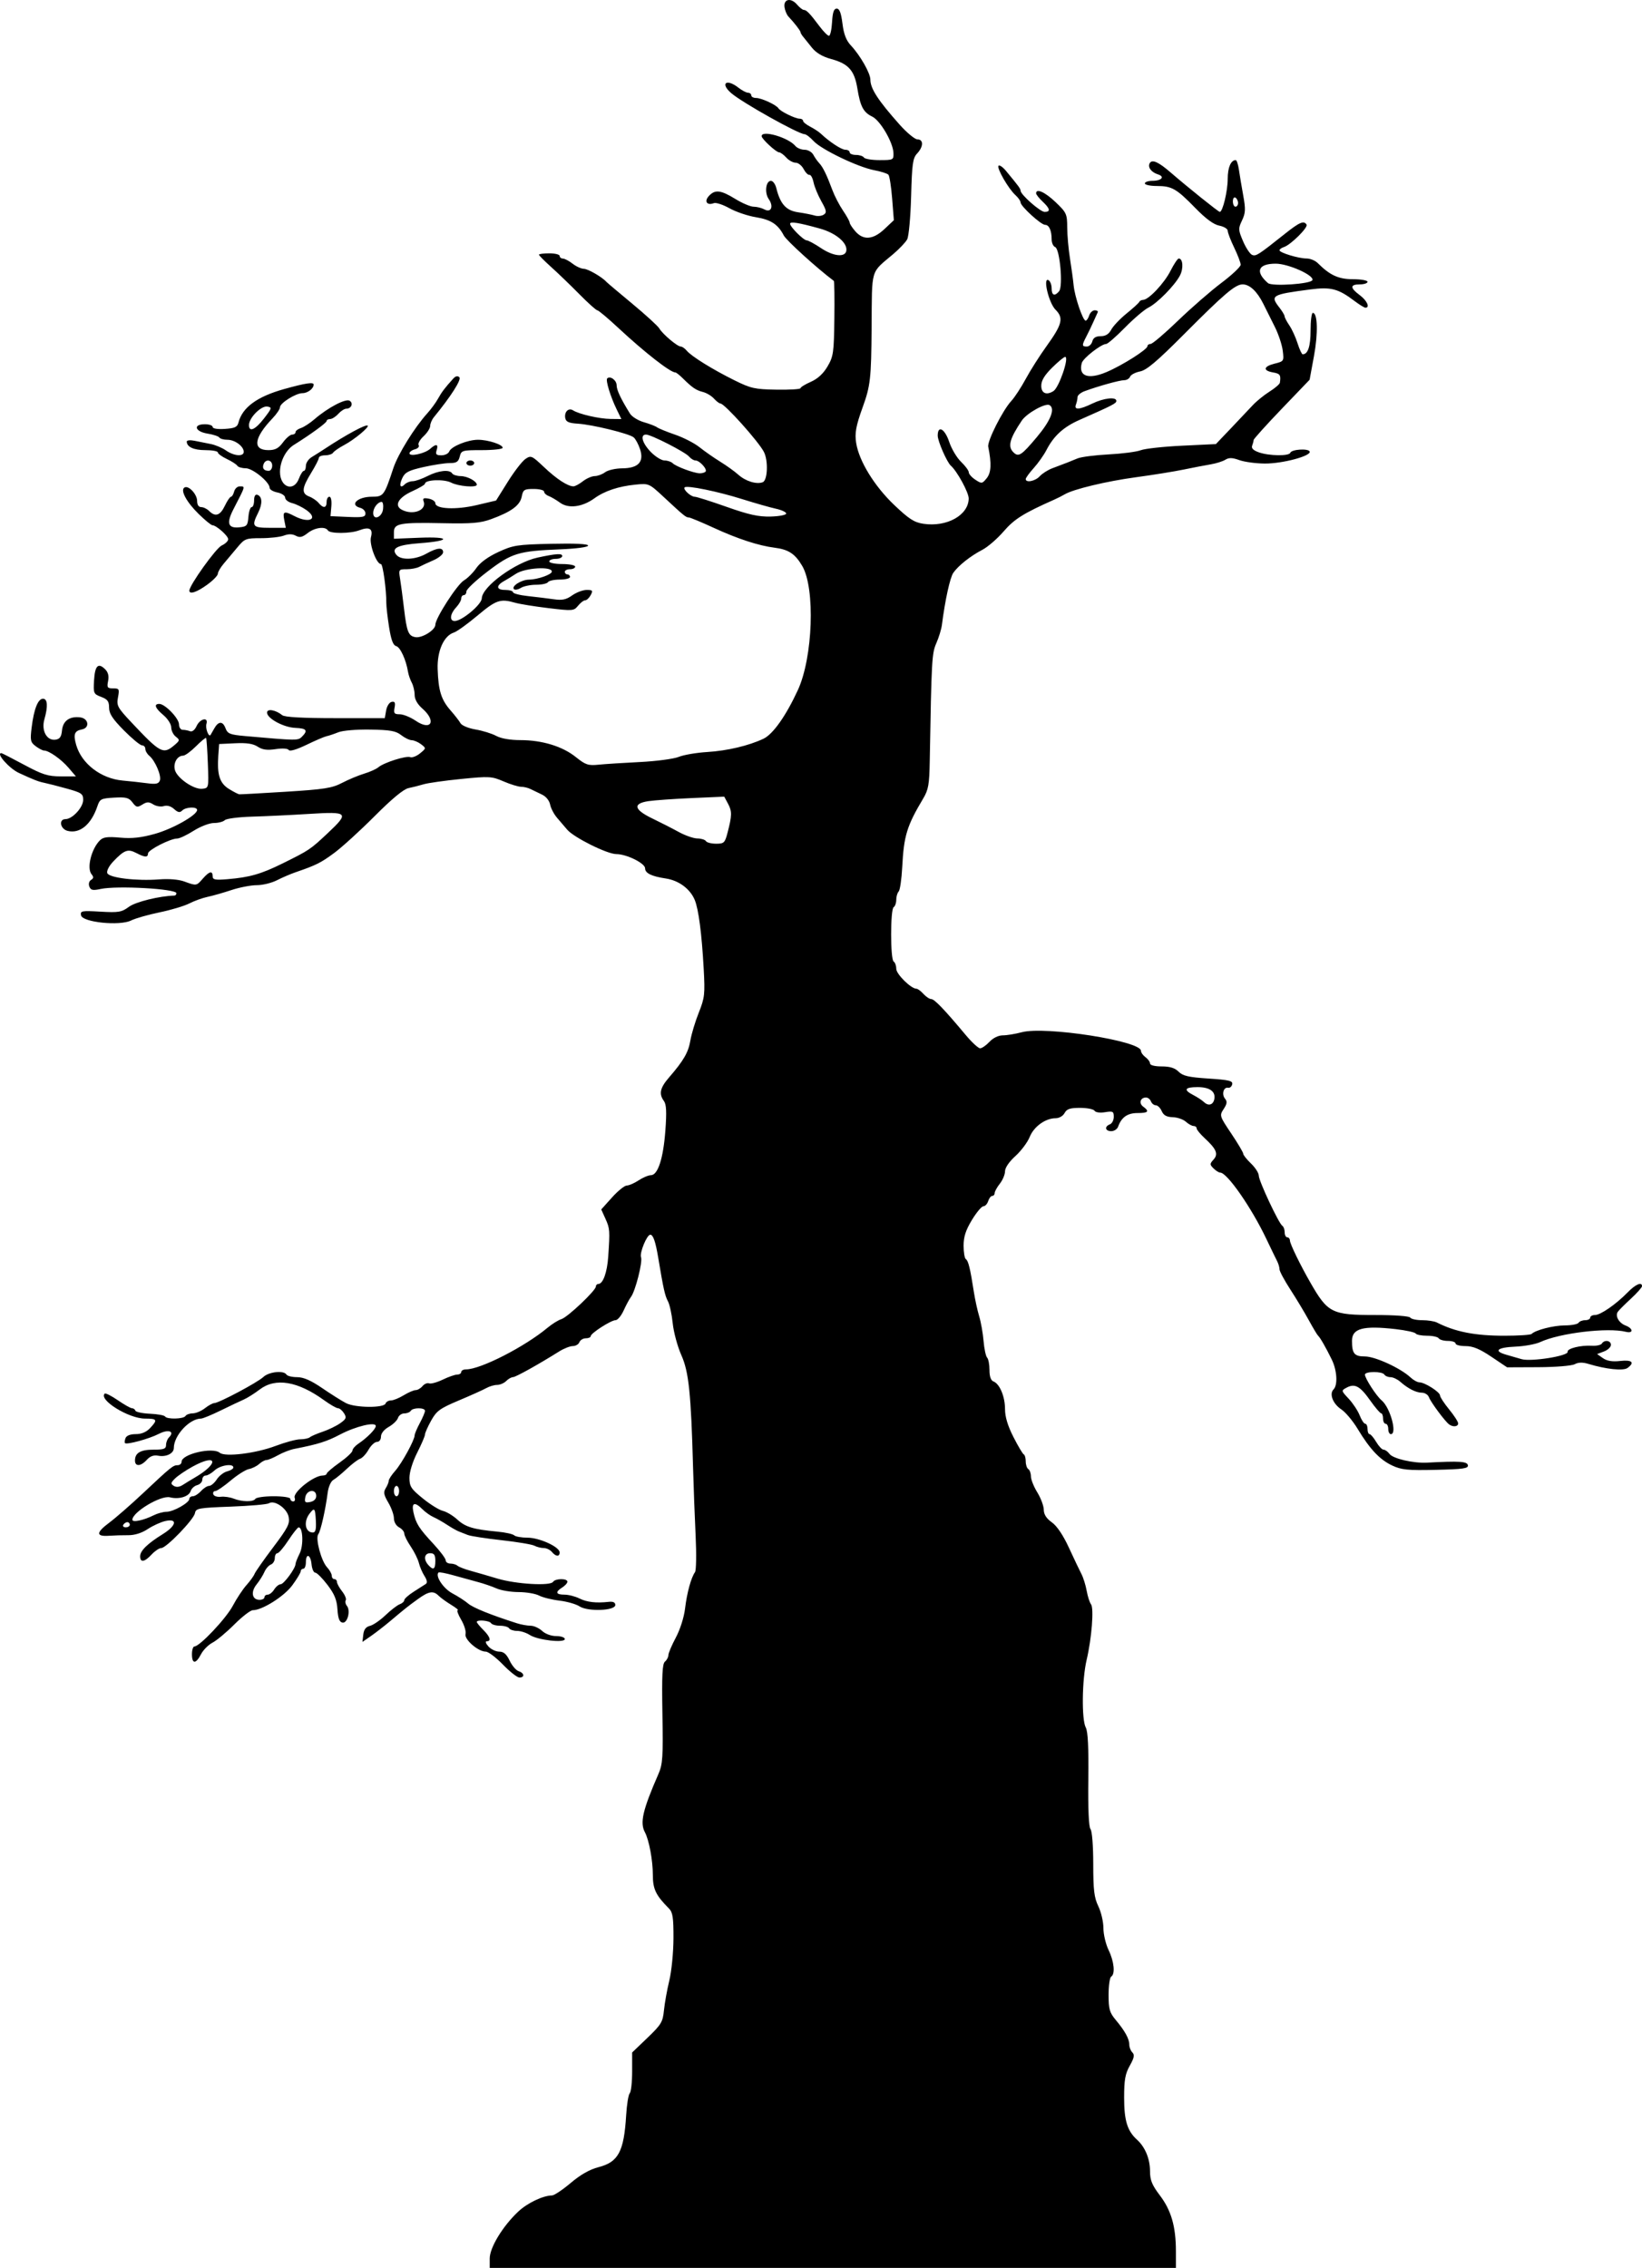 <?xml version="1.0" encoding="UTF-8" standalone="no"?>
<!-- Created with Inkscape (http://www.inkscape.org/) -->

<svg
   xmlns:dc="http://purl.org/dc/elements/1.1/"
   xmlns:cc="http://creativecommons.org/ns#"
   xmlns:rdf="http://www.w3.org/1999/02/22-rdf-syntax-ns#"
   xmlns:svg="http://www.w3.org/2000/svg"
   xmlns="http://www.w3.org/2000/svg"
   xmlns:sodipodi="http://sodipodi.sourceforge.net/DTD/sodipodi-0.dtd"
   xmlns:inkscape="http://www.inkscape.org/namespaces/inkscape"
   id="svg2"
   version="1.1"
   inkscape:version="0.48.2 r9819"
   width="634.125"
   height="875.825"
   sodipodi:docname="M - Treantb.png">
  <defs
     id="defs6" />
  <sodipodi:namedview
     pagecolor="#ffffff"
     bordercolor="#666666"
     borderopacity="1"
     objecttolerance="10"
     gridtolerance="10"
     guidetolerance="10"
     inkscape:pageopacity="0"
     inkscape:pageshadow="2"
     inkscape:window-width="1600"
     inkscape:window-height="876"
     id="namedview4"
     showgrid="false"
     fit-margin-top="0"
     fit-margin-left="0"
     fit-margin-right="0"
     fit-margin-bottom="0"
     inkscape:zoom="1"
     inkscape:cx="324.12549"
     inkscape:cy="439"
     inkscape:window-x="0"
     inkscape:window-y="24"
     inkscape:window-maximized="1"
     inkscape:current-layer="svg2" />
  <path
     style="fill:#000000"
     d="m 189.125,872.178 c 0,-4.21 5.012,-12.457 10.994,-18.091 3.525,-3.319 9.57,-6.214 13.049,-6.248 0.849,-0.008 4.1,-2.177 7.226,-4.82 3.792,-3.207 7.353,-5.233 10.704,-6.092 7.715,-1.977 9.87,-6.017 10.723,-20.104 0.25,-4.125 0.87,-7.928 1.379,-8.45 0.509,-0.522 0.925,-4.279 0.925,-8.347 l 0,-7.397 5.898,-5.653 c 5.352,-5.129 5.944,-6.115 6.394,-10.653 0.273,-2.75 1.203,-7.925 2.067,-11.5 0.864,-3.575 1.586,-10.887 1.605,-16.25 0.029,-7.98 -0.283,-10.07 -1.715,-11.511 -5.097,-5.128 -6.25,-7.513 -6.25,-12.931 0,-5.659 -1.466,-13.568 -3.066,-16.544 -1.993,-3.707 -0.865,-8.568 5.228,-22.526 1.644,-3.767 1.822,-6.473 1.531,-23.278 -0.257,-14.84 -0.04,-19.256 0.989,-20.11 0.725,-0.602 1.319,-1.723 1.319,-2.491 0,-0.768 1.293,-3.819 2.873,-6.779 1.661,-3.112 3.165,-7.85 3.567,-11.231 0.717,-6.042 2.337,-11.965 3.839,-14.034 0.473,-0.652 0.582,-6.952 0.242,-14 -0.34,-7.048 -0.786,-18.889 -0.991,-26.314 -0.795,-28.848 -1.648,-37.046 -4.528,-43.5 -1.472,-3.3 -2.97,-8.833 -3.329,-12.296 -0.358,-3.463 -1.189,-7.288 -1.846,-8.5 -1.151,-2.123 -1.759,-4.843 -3.732,-16.704 -1.049,-6.307 -1.973,-9 -3.087,-9 -1.313,0 -4.205,7.042 -3.57,8.695 0.683,1.78 -2.174,13.054 -3.879,15.305 -0.625,0.825 -1.899,3.188 -2.831,5.25 -0.932,2.062 -2.336,3.75 -3.121,3.75 -1.759,0 -9.606,5.046 -9.606,6.178 0,0.452 -0.852,0.822 -1.893,0.822 -1.041,0 -2.152,0.675 -2.469,1.5 -0.317,0.825 -1.459,1.5 -2.538,1.5 -1.079,0 -3.456,0.936 -5.281,2.08 -8.161,5.113 -16.804,9.92 -17.836,9.92 -0.619,0 -1.801,0.675 -2.626,1.5 -0.825,0.825 -2.397,1.5 -3.494,1.5 -1.097,0 -2.977,0.552 -4.179,1.228 -1.201,0.675 -5.95,2.813 -10.552,4.75 -7.38,3.107 -8.649,4.027 -10.75,7.799 -1.31,2.352 -2.382,4.772 -2.382,5.376 0,0.605 -1.35,3.756 -3,7.003 -1.769,3.48 -3,7.461 -3,9.697 0,3.359 0.591,4.274 5.161,7.991 2.838,2.309 6.326,4.471 7.75,4.804 1.424,0.333 3.939,1.847 5.589,3.364 3.116,2.866 6.195,3.79 15.5,4.653 3.025,0.281 5.928,0.921 6.45,1.422 0.522,0.502 2.842,0.912 5.155,0.912 4.619,0 12.395,3.567 12.395,5.686 0,1.756 -1.464,1.665 -3,-0.186 -0.685,-0.825 -2.096,-1.5 -3.136,-1.5 -1.04,0 -2.673,-0.409 -3.628,-0.909 -0.955,-0.5 -6.673,-1.455 -12.707,-2.122 -6.034,-0.667 -11.884,-1.571 -13,-2.01 -1.116,-0.438 -2.705,-1.063 -3.53,-1.389 -0.825,-0.326 -2.85,-1.481 -4.5,-2.567 -1.65,-1.086 -3.995,-2.413 -5.21,-2.949 -1.216,-0.536 -3.128,-1.893 -4.25,-3.015 -3.03,-3.03 -4.321,-2.595 -3.492,1.177 0.949,4.321 2.114,6.161 7.702,12.17 2.612,2.809 4.75,5.671 4.75,6.36 0,0.689 0.81,1.253 1.8,1.253 0.99,0 2.228,0.372 2.75,0.826 0.522,0.454 2.75,1.322 4.95,1.927 2.2,0.606 6.925,1.977 10.5,3.048 7.167,2.147 20.437,2.919 21.469,1.249 0.824,-1.333 5.531,-1.383 5.531,-0.059 0,0.545 -0.9,1.554 -2,2.241 -2.801,1.75 -2.49,2.768 0.846,2.768 1.565,0 4.171,0.661 5.789,1.468 2.894,1.444 6.432,1.851 11.364,1.307 1.678,-0.185 2.5,0.218 2.5,1.225 0,2.23 -10.614,2.627 -13.834,0.517 -1.327,-0.869 -4.81,-1.865 -7.739,-2.212 -2.929,-0.347 -6.474,-1.23 -7.876,-1.962 -1.403,-0.732 -4.957,-1.334 -7.899,-1.337 -2.942,-0.003 -6.767,-0.636 -8.5,-1.405 -1.733,-0.769 -4.951,-1.874 -7.151,-2.456 -2.2,-0.581 -6.442,-1.747 -9.427,-2.591 -2.985,-0.844 -5.619,-1.342 -5.854,-1.107 -1.351,1.351 1.876,6.206 5.35,8.047 2.162,1.146 4.902,2.918 6.088,3.937 1.882,1.617 8.773,4.402 18.836,7.613 1.646,0.525 4.028,0.955 5.292,0.955 1.264,0 3.264,0.9 4.445,2 1.251,1.165 3.529,2 5.458,2 1.821,0 3.311,0.513 3.311,1.14 0,1.627 -10.523,0.403 -13.542,-1.576 -1.313,-0.86 -3.502,-1.564 -4.864,-1.564 -1.362,0 -2.754,-0.45 -3.094,-1 -0.34,-0.55 -1.915,-1 -3.5,-1 -1.585,0 -3.16,-0.45 -3.5,-1 -0.636,-1.029 -5.5,-1.431 -5.5,-0.455 0,0.3 1.125,1.67 2.5,3.045 2.682,2.682 3.209,4.409 1.345,4.409 -0.655,0 -0.371,0.866 0.655,2 0.995,1.1 2.873,2 4.171,2 1.713,0 2.818,0.959 4.025,3.49 0.915,1.919 2.483,3.75 3.484,4.067 2.21,0.701 2.416,2.443 0.289,2.443 -0.842,0 -3.711,-2.25 -6.375,-5 -2.665,-2.75 -5.646,-5 -6.625,-5 -2.949,0 -8.357,-4.713 -7.809,-6.806 0.265,-1.012 -0.495,-3.495 -1.688,-5.517 -1.193,-2.022 -1.787,-3.678 -1.32,-3.68 0.467,-0.002 -0.679,-0.935 -2.546,-2.073 -1.867,-1.138 -4.037,-2.712 -4.821,-3.496 -2.064,-2.064 -3.82,-1.776 -8.08,1.323 -4.083,2.971 -4.676,3.443 -10.704,8.516 -2.2,1.851 -5.498,4.405 -7.328,5.674 l -3.328,2.308 0.328,-2.834 c 0.228,-1.969 1.018,-2.999 2.587,-3.374 1.242,-0.297 3.942,-2.151 6,-4.12 2.058,-1.969 4.529,-3.868 5.492,-4.219 0.963,-0.351 1.75,-1.066 1.75,-1.588 0,-0.522 1.658,-1.999 3.684,-3.281 2.026,-1.282 4.128,-2.631 4.671,-2.996 0.615,-0.414 0.417,-1.544 -0.526,-3 -0.832,-1.284 -1.815,-3.561 -2.183,-5.059 -0.369,-1.498 -1.79,-4.374 -3.158,-6.39 -1.368,-2.016 -2.487,-4.262 -2.487,-4.991 0,-0.729 -0.9,-1.807 -2,-2.396 -1.15,-0.615 -2,-2.094 -2,-3.478 0,-1.324 -0.975,-4.061 -2.168,-6.082 -1.757,-2.977 -1.946,-4.028 -1,-5.544 0.642,-1.028 1.168,-2.33 1.168,-2.892 0,-0.562 1.117,-2.275 2.481,-3.807 2.552,-2.864 7.507,-11.907 7.515,-13.713 0.002,-0.558 0.904,-2.694 2.004,-4.746 1.1,-2.052 2,-4.183 2,-4.735 0,-1.305 -4.694,-1.308 -5.5,-0.004 -0.34,0.55 -1.461,1 -2.492,1 -1.03,0 -2.128,0.787 -2.438,1.75 -0.311,0.963 -1.916,2.517 -3.567,3.453 -1.804,1.023 -3.003,2.521 -3.003,3.75 0,1.18 -0.655,2.047 -1.547,2.047 -0.851,0 -2.313,1.351 -3.25,3.003 -0.937,1.651 -2.398,3.227 -3.247,3.502 -0.849,0.275 -3.156,2.02 -5.126,3.878 -1.97,1.859 -4.327,3.796 -5.238,4.306 -0.926,0.518 -1.878,2.663 -2.162,4.869 -0.85,6.617 -2.717,14.878 -3.638,16.093 -1.199,1.581 1.124,10.343 3.385,12.77 1.003,1.076 1.823,2.547 1.823,3.268 0,0.721 0.45,1.311 1,1.311 0.55,0 1,0.492 1,1.092 0,0.601 0.894,2.229 1.986,3.618 1.093,1.389 1.729,2.942 1.414,3.452 -0.315,0.509 -0.124,1.469 0.425,2.132 1.544,1.867 0.236,6.864 -1.701,6.496 -1.176,-0.223 -1.709,-1.634 -1.932,-5.116 -0.236,-3.688 -1.14,-5.898 -3.882,-9.491 -1.966,-2.576 -4.078,-4.683 -4.692,-4.683 -0.615,0 -1.259,-1.462 -1.431,-3.25 -0.366,-3.799 -2.187,-4.423 -2.187,-0.75 0,1.375 -0.45,2.5 -1,2.5 -0.55,0 -1,0.442 -1,0.982 0,0.54 -1.462,2.97 -3.25,5.4 -3.157,4.292 -11.602,9.618 -15.252,9.618 -0.895,0 -4.111,2.482 -7.145,5.517 -3.034,3.034 -6.822,6.192 -8.418,7.017 -1.596,0.825 -3.595,2.843 -4.444,4.483 -1.976,3.82 -3.491,3.813 -3.491,-0.017 0,-1.65 0.429,-3 0.954,-3 2.029,0 12.186,-10.755 14.799,-15.669 1.511,-2.843 3.898,-6.454 5.304,-8.024 1.406,-1.57 2.812,-3.522 3.125,-4.338 0.313,-0.816 3.538,-5.42 7.168,-10.232 5.714,-7.577 6.517,-9.156 5.991,-11.787 -0.663,-3.313 -5.481,-6.627 -7.62,-5.242 -0.671,0.435 -7.291,1.016 -14.71,1.291 -12.503,0.463 -13.515,0.646 -13.84,2.5 -0.433,2.468 -11.077,13.5 -13.026,13.5 -0.779,0 -2.459,1.125 -3.734,2.5 -2.737,2.954 -4.412,3.21 -4.412,0.674 0,-2.131 2.804,-4.875 8.75,-8.563 5.243,-3.252 5.831,-6.117 1.038,-5.064 -1.766,0.388 -4.85,1.79 -6.852,3.114 -2.326,1.539 -5.048,2.397 -7.538,2.374 -2.144,-0.019 -5.473,0.078 -7.398,0.215 -5.101,0.364 -5.101,-1.202 0,-4.997 2.475,-1.842 8.325,-6.943 13,-11.336 11.003,-10.34 11.717,-10.917 13.5,-10.917 0.825,0 1.5,-0.603 1.5,-1.339 0,-2.953 11.976,-5.756 14.751,-3.452 2.041,1.694 13.922,0.235 21.522,-2.643 3.725,-1.411 8.023,-2.565 9.55,-2.565 1.527,0 3.205,-0.358 3.727,-0.796 0.522,-0.438 2.75,-1.399 4.95,-2.136 2.2,-0.737 5.227,-2.202 6.726,-3.255 2.357,-1.656 2.562,-2.179 1.509,-3.864 -0.669,-1.072 -1.716,-1.949 -2.326,-1.949 -0.61,0 -3.021,-1.385 -5.358,-3.078 -10.195,-7.385 -18.785,-8.814 -24.907,-4.141 -2.004,1.529 -4.769,3.27 -6.144,3.868 -1.375,0.598 -5.376,2.497 -8.89,4.219 -3.515,1.722 -6.933,3.132 -7.596,3.132 -4.468,0 -10.513,6.535 -10.513,11.366 0,2.105 -2.954,3.557 -6.039,2.967 -1.716,-0.328 -3.115,0.179 -4.394,1.593 -2.31,2.552 -4.567,2.688 -4.567,0.274 0,-2.96 2.126,-4.2 7.2,-4.2 3.956,0 4.8,-0.317 4.8,-1.8 0,-0.99 0.501,-2.301 1.113,-2.913 2.391,-2.391 -0.192,-3.299 -3.92,-1.378 -3.721,1.917 -12.348,4.269 -13.058,3.56 -0.21,-0.21 -0.116,-1.077 0.21,-1.925 0.371,-0.967 1.846,-1.543 3.949,-1.543 2.216,0 4.096,-0.787 5.531,-2.314 3.019,-3.214 2.769,-3.686 -1.954,-3.686 -6.311,0 -17.979,-7.226 -15.566,-9.64 0.304,-0.304 2.578,0.84 5.054,2.543 2.475,1.703 4.944,3.096 5.487,3.096 0.543,0 1.136,0.425 1.32,0.945 0.183,0.52 2.72,1.051 5.636,1.181 2.917,0.13 5.531,0.605 5.809,1.055 0.72,1.165 7.147,1.017 7.888,-0.181 0.34,-0.55 1.604,-1.01 2.809,-1.022 1.205,-0.012 3.316,-0.902 4.691,-1.978 1.375,-1.076 3,-1.966 3.612,-1.978 1.798,-0.036 16.687,-7.955 18.946,-10.076 2.179,-2.047 7.889,-2.651 8.943,-0.946 0.34,0.55 2.191,1 4.114,1 2.469,0 5.316,1.244 9.691,4.235 3.407,2.329 7.545,4.935 9.195,5.791 3.542,1.837 14.678,1.941 15.277,0.143 0.214,-0.643 1.14,-1.171 2.056,-1.173 0.917,-0.002 3.14,-0.902 4.941,-2 1.801,-1.098 3.883,-1.996 4.628,-1.996 0.744,0 1.931,-0.695 2.636,-1.546 0.705,-0.85 1.855,-1.326 2.554,-1.058 0.699,0.268 3.08,-0.386 5.291,-1.454 2.211,-1.068 4.717,-1.942 5.568,-1.942 0.852,0 1.548,-0.45 1.548,-1 0,-0.55 0.83,-1 1.843,-1 5.609,0 22.65,-8.712 31.523,-16.115 1.724,-1.438 4.119,-2.922 5.323,-3.298 2.429,-0.758 13.311,-11.065 13.311,-12.608 0,-0.538 0.434,-0.979 0.965,-0.979 1.777,0 3.384,-4.446 3.795,-10.5 0.691,-10.165 0.639,-10.891 -1.051,-14.636 l -1.64,-3.636 4.146,-4.614 c 2.28,-2.538 4.852,-4.617 5.716,-4.62 0.863,-0.004 2.92,-0.901 4.57,-1.993 1.65,-1.093 3.781,-1.99 4.737,-1.993 2.702,-0.01 4.793,-6.445 5.591,-17.206 0.536,-7.232 0.395,-10.143 -0.554,-11.441 -2.017,-2.759 -1.515,-5.075 1.977,-9.106 5.638,-6.51 7.483,-9.709 8.245,-14.296 0.407,-2.451 1.862,-7.274 3.233,-10.716 2.292,-5.758 2.445,-7.121 1.901,-17 -0.746,-13.539 -1.971,-22.947 -3.454,-26.53 -1.773,-4.28 -6.166,-7.54 -11.175,-8.291 -5.536,-0.83 -8,-2.042 -8,-3.934 0,-1.946 -7.155,-5.485 -11.091,-5.485 -3.584,0 -16.53,-6.458 -19.046,-9.5 -0.91,-1.1 -2.634,-3.119 -3.831,-4.486 -1.197,-1.367 -2.416,-3.679 -2.707,-5.136 -0.315,-1.573 -1.605,-3.149 -3.178,-3.88 -1.456,-0.677 -3.429,-1.628 -4.384,-2.114 -0.955,-0.486 -2.605,-0.883 -3.667,-0.883 -1.062,0 -4.105,-0.936 -6.764,-2.081 -4.555,-1.961 -5.494,-2.015 -16.333,-0.936 -6.325,0.629 -12.85,1.55 -14.5,2.046 -1.65,0.496 -4.292,1.165 -5.872,1.486 -1.877,0.382 -6.394,4.119 -13.035,10.785 -5.589,5.61 -12.622,12.017 -15.628,14.238 -5.214,3.852 -6.958,4.724 -14.965,7.478 -1.925,0.662 -5.164,2.055 -7.198,3.094 -2.034,1.04 -5.536,1.891 -7.782,1.891 -2.246,0 -6.657,0.853 -9.802,1.895 -3.145,1.042 -7.293,2.224 -9.218,2.625 -1.925,0.402 -5.075,1.539 -7,2.527 -1.925,0.988 -7.1,2.538 -11.5,3.444 -4.4,0.906 -9.35,2.32 -11,3.142 -4.407,2.197 -18.814,0.708 -19.333,-1.997 -0.33,-1.721 0.246,-1.829 7.488,-1.411 7.042,0.406 8.171,0.214 11.02,-1.879 2.608,-1.916 11.777,-4.172 17.575,-4.325 0.412,-0.011 0.75,-0.421 0.75,-0.911 0,-1.709 -22.909,-3.003 -29.232,-1.651 -3.078,0.658 -3.849,0.495 -4.396,-0.931 -0.385,-1.002 -0.104,-2.075 0.668,-2.552 1.009,-0.623 1.055,-1.156 0.192,-2.195 -1.927,-2.321 -0.095,-9.774 3.215,-13.084 1.278,-1.278 2.911,-1.499 7.834,-1.057 4.572,0.41 8.129,0.021 13.431,-1.466 6.933,-1.945 16.288,-7.241 16.288,-9.22 0,-1.352 -4.37,-1.182 -5.776,0.224 -0.902,0.902 -1.632,0.764 -3.128,-0.59 -1.221,-1.105 -2.704,-1.528 -3.961,-1.129 -1.105,0.351 -2.937,0.058 -4.072,-0.65 -1.692,-1.057 -2.451,-1.045 -4.225,0.062 -1.919,1.198 -2.347,1.106 -3.799,-0.819 -1.39,-1.843 -2.456,-2.123 -7.087,-1.86 -5.054,0.287 -5.525,0.527 -6.461,3.309 -2.386,7.083 -6.758,10.711 -11.49,9.532 -2.883,-0.718 -3.567,-4.524 -0.817,-4.545 2.665,-0.02 6.817,-4.547 6.817,-7.433 0,-2.334 -0.633,-2.773 -6.25,-4.333 -3.438,-0.955 -7.375,-1.967 -8.75,-2.249 -2.338,-0.48 -4.044,-1.142 -9.82,-3.813 -3.741,-1.73 -8.99,-7.66 -6.78,-7.66 0.22,0 4.157,2.017 8.75,4.483 7.143,3.835 9.197,4.486 14.199,4.5 l 5.848,0.017 -2.848,-3.333 c -2.827,-3.308 -7.608,-6.667 -9.491,-6.667 -0.539,0 -1.986,-0.758 -3.214,-1.684 -2.014,-1.519 -2.165,-2.231 -1.545,-7.25 0.879,-7.111 2.444,-11.066 4.376,-11.066 1.777,0 1.976,2.94 0.538,7.953 -1.248,4.351 0.934,8.338 4.3,7.858 1.655,-0.236 2.263,-1.102 2.5,-3.56 0.357,-3.705 2.885,-5.536 6.986,-5.063 3.298,0.381 3.852,4.066 0.701,4.664 -2.891,0.548 -3.383,1.89 -2.199,6.003 2.083,7.239 9.569,12.981 17.908,13.736 2.91,0.264 7.2,0.735 9.533,1.048 3.334,0.447 4.374,0.224 4.86,-1.043 0.701,-1.827 -1.794,-7.681 -4.083,-9.581 -0.835,-0.693 -1.518,-1.88 -1.518,-2.638 0,-0.758 -0.577,-1.378 -1.281,-1.378 -0.705,0 -3.855,-2.601 -7,-5.779 -4.405,-4.451 -5.719,-6.469 -5.719,-8.781 0,-2.429 -0.583,-3.222 -3.055,-4.155 -2.934,-1.108 -3.043,-1.359 -2.75,-6.391 0.33,-5.678 1.605,-6.951 4.281,-4.276 1.164,1.164 1.528,2.612 1.141,4.545 -0.503,2.515 -0.282,2.836 1.953,2.836 2.334,0 2.472,0.256 1.87,3.465 -0.601,3.205 -0.212,3.93 5.205,9.69 11.119,11.824 12.257,12.434 16.494,8.846 2.217,-1.877 2.254,-2.083 0.611,-3.36 -0.963,-0.749 -1.75,-2.353 -1.75,-3.565 0,-1.222 -1.337,-3.33 -3,-4.729 -3.233,-2.72 -3.834,-4.347 -1.606,-4.347 2.219,0 7.606,5.596 7.606,7.901 0,1.154 0.638,2.099 1.418,2.099 0.78,0 2.05,0.242 2.822,0.539 0.852,0.327 1.858,-0.459 2.56,-2 1.323,-2.903 4.664,-3.599 3.79,-0.789 -0.5,1.606 0.906,5.303 1.605,4.221 0.167,-0.259 0.787,-1.344 1.376,-2.412 1.614,-2.924 3.306,-3.012 4.364,-0.229 0.846,2.225 1.682,2.558 7.756,3.097 20.021,1.775 20.247,1.777 21.798,0.225 2.404,-2.404 1.795,-3.217 -2.539,-3.39 -4.54,-0.181 -10.951,-3.642 -10.951,-5.912 0,-1.629 3.323,-1.054 5.901,1.021 0.93,0.748 7.819,1.128 20.488,1.128 l 19.086,0 0.52,-2.988 c 0.289,-1.661 1.237,-3.126 2.133,-3.298 1.237,-0.238 1.499,0.283 1.126,2.238 -0.416,2.176 -0.126,2.548 1.99,2.548 1.362,0 4.146,1.132 6.185,2.517 5.958,4.043 8.091,0.14 2.571,-4.704 -1.92,-1.684 -3,-3.589 -3,-5.288 0,-1.461 -0.496,-3.582 -1.102,-4.715 -0.606,-1.132 -1.258,-3.015 -1.448,-4.184 -0.762,-4.672 -2.994,-9.535 -4.566,-9.946 -1.198,-0.313 -1.966,-2.352 -2.751,-7.307 -0.599,-3.78 -1.081,-7.998 -1.072,-9.373 0.035,-5.142 -1.329,-15 -2.077,-15 -1.727,0 -4.576,-7.694 -3.852,-10.402 0.876,-3.276 -0.594,-4.133 -4.525,-2.639 -3.487,1.326 -11.297,1.352 -12.107,0.041 -1.03,-1.666 -5.072,-1.124 -7.837,1.05 -2.044,1.608 -3.03,1.824 -4.569,1 -1.331,-0.713 -2.809,-0.729 -4.593,-0.05 -1.447,0.55 -5.416,1 -8.821,1 -5.893,0 -6.334,0.174 -9.185,3.614 -1.647,1.988 -4.006,4.8 -5.243,6.25 -1.237,1.45 -2.249,3.196 -2.25,3.88 -6.7e-4,0.684 -1.869,2.597 -4.151,4.25 -3.99,2.891 -6.85,3.833 -6.85,2.256 3.8e-4,-2.066 10.276,-16.419 12.471,-17.419 1.391,-0.634 2.529,-1.722 2.529,-2.419 0,-1.31 -4.628,-5.412 -6.106,-5.412 -0.46,0 -2.8,-1.913 -5.201,-4.25 -4.779,-4.652 -7.282,-9.268 -5.592,-10.312 1.569,-0.97 4.899,2.577 4.899,5.217 0,1.465 0.59,2.345 1.571,2.345 0.864,0 2.246,0.675 3.071,1.5 2.386,2.386 4.263,1.766 6.059,-2 0.918,-1.925 1.983,-3.5 2.367,-3.5 0.384,0 0.934,-0.9 1.221,-2 0.288,-1.1 1.24,-2 2.117,-2 2.271,0 2.386,-0.427 -2.37,8.795 -2.789,5.408 -2.15,7.438 2.207,7.018 2.975,-0.287 3.284,-0.638 3.567,-4.064 0.171,-2.062 0.733,-3.75 1.25,-3.75 0.517,0 0.94,-1.163 0.94,-2.583 0,-1.622 0.465,-2.428 1.25,-2.167 1.927,0.642 2.057,3.428 0.323,6.904 -2.65,5.311 -2.233,5.846 4.552,5.846 l 6.125,0 -0.6,-3 c -0.679,-3.397 -0.076,-3.625 3.986,-1.506 5.684,2.964 9.366,1.068 4.565,-2.351 -1.553,-1.105 -4.033,-2.314 -5.512,-2.685 -1.479,-0.371 -2.689,-1.312 -2.689,-2.091 0,-0.779 -1.35,-1.687 -3,-2.017 -1.65,-0.33 -3,-1.13 -3,-1.779 0,-2.232 -6.515,-7.571 -9.239,-7.571 -1.454,0 -2.914,-0.438 -3.245,-0.973 -0.331,-0.535 -2.157,-1.712 -4.059,-2.614 -1.902,-0.902 -3.458,-2.039 -3.458,-2.527 0,-0.487 -2.16,-0.886 -4.8,-0.886 -4.517,0 -7.2,-1.235 -7.2,-3.313 0,-0.502 1.35,-0.637 3,-0.3 1.65,0.337 4.463,0.899 6.25,1.247 1.788,0.349 4.444,1.474 5.904,2.5 3.093,2.175 6.846,2.46 6.846,0.521 0,-2.124 -3.409,-4.655 -6.27,-4.655 -1.437,0 -2.854,-0.391 -3.149,-0.869 -0.295,-0.478 -2.347,-1.158 -4.559,-1.512 -4.906,-0.784 -5.707,-3.62 -1.022,-3.62 1.65,0 3,0.475 3,1.055 0,0.634 1.881,0.933 4.71,0.75 3.834,-0.248 4.81,-0.701 5.25,-2.435 1.487,-5.863 7.221,-10.056 17.76,-12.987 8.212,-2.284 11.28,-2.745 11.28,-1.696 0,1.552 -2.303,3.313 -4.332,3.313 -2.563,0 -8.668,3.826 -8.668,5.433 0,0.699 -1.308,2.639 -2.908,4.313 -7.205,7.54 -7.804,12.254 -1.555,12.254 2.621,0 3.912,-0.689 5.621,-3 1.22,-1.65 2.808,-3 3.53,-3 0.722,0 1.312,-0.42 1.312,-0.933 0,-0.513 0.93,-1.228 2.066,-1.588 1.136,-0.361 3.499,-1.895 5.25,-3.41 5.17,-4.472 12.041,-8.085 13.575,-7.137 1.547,0.956 0.656,3.068 -1.295,3.068 -0.707,0 -2.1,0.9 -3.096,2 -0.995,1.1 -2.415,2 -3.155,2 -0.74,0 -1.345,0.345 -1.345,0.766 0,0.684 -6.074,5.111 -12.67,9.234 -3.065,1.916 -5.33,6.342 -5.33,10.414 0,5.981 5.314,7.862 7.306,2.586 0.623,-1.65 1.484,-3 1.913,-3 0.429,0 0.781,-0.89 0.781,-1.977 0,-1.087 1.012,-2.589 2.25,-3.336 1.238,-0.748 3.555,-2.22 5.151,-3.273 8.151,-5.377 15.822,-9.514 16.465,-8.878 0.625,0.619 -5.183,5.419 -9.048,7.476 -2.025,1.078 -3.964,2.416 -4.309,2.974 -0.345,0.558 -1.725,1.014 -3.068,1.014 -1.343,0 -2.441,0.443 -2.441,0.985 0,0.542 -1.35,3.179 -3,5.861 -3.597,5.847 -3.759,7.915 -0.709,9.075 1.26,0.479 2.89,1.593 3.622,2.475 1.81,2.181 3.086,2.017 3.086,-0.396 0,-1.1 0.484,-2 1.077,-2 0.635,0 0.943,1.537 0.75,3.75 l -0.326,3.75 6.75,0.296 c 5.708,0.25 6.75,0.043 6.75,-1.344 0,-0.902 -0.9,-1.875 -2,-2.162 -4.322,-1.13 -1.04,-4.29 4.456,-4.29 4.501,0 4.8,-0.396 8.302,-11 1.794,-5.432 8.183,-15.746 13.173,-21.266 1.413,-1.563 3.247,-4.07 4.077,-5.571 1.426,-2.58 2.659,-4.21 5.878,-7.762 0.922,-1.018 1.72,-1.196 2.384,-0.531 0.882,0.882 -3.299,7.432 -9.826,15.392 -0.794,0.969 -1.444,2.492 -1.444,3.385 0,0.893 -1.15,2.69 -2.556,3.993 -1.406,1.303 -2.261,2.847 -1.899,3.432 0.361,0.585 -0.288,1.31 -1.444,1.612 -1.155,0.302 -2.101,1.003 -2.101,1.558 0,1.401 5.971,0.094 8.013,-1.754 2.275,-2.059 3.24,-1.86 2.487,0.512 -0.517,1.63 -0.18,2 1.826,2 1.353,0 2.714,-0.661 3.024,-1.468 0.748,-1.95 7.086,-4.532 11.123,-4.532 3.873,0 9.527,1.839 9.527,3.098 0,0.496 -3.591,0.902 -7.981,0.902 -7.679,0 -8.005,0.095 -8.608,2.5 -0.509,2.029 -1.244,2.5 -3.896,2.5 -1.798,0 -6.362,0.699 -10.142,1.552 -5.671,1.281 -7.09,2.011 -8.112,4.177 -1.382,2.928 -0.859,4.27 0.957,2.454 0.651,-0.651 2.011,-1.183 3.023,-1.183 1.012,0 3.604,-0.9 5.76,-2 4.228,-2.157 8.507,-2.607 9.5,-1 0.34,0.55 1.829,1.014 3.309,1.032 2.571,0.03 6.191,1.977 6.191,3.328 0,1.22 -7.113,0.633 -9.919,-0.819 -2.748,-1.421 -10.081,-1.122 -10.081,0.411 0,0.38 -2.201,1.686 -4.892,2.902 -5.381,2.432 -7.143,5.521 -4.084,7.159 4.293,2.298 9.757,0.187 8.435,-3.259 -0.444,-1.157 0.008,-1.388 1.983,-1.01 1.407,0.269 2.558,1.06 2.558,1.759 0,2.25 7.981,2.613 15.972,0.726 l 7.472,-1.764 4.528,-7.243 c 2.49,-3.984 5.543,-7.941 6.785,-8.794 2.157,-1.482 2.476,-1.343 7.199,3.128 4.912,4.651 9.237,7.465 11.409,7.422 0.625,-0.012 2.261,-0.902 3.636,-1.978 1.375,-1.076 3.426,-1.966 4.559,-1.978 1.132,-0.012 2.932,-0.683 4,-1.49 1.068,-0.807 4.009,-1.482 6.536,-1.5 6.287,-0.043 8.574,-2.474 6.952,-7.389 -0.632,-1.915 -1.743,-3.976 -2.469,-4.578 -1.757,-1.458 -15.925,-4.928 -21.569,-5.282 -3.451,-0.217 -4.573,-0.712 -4.844,-2.138 -0.456,-2.402 1.259,-4.127 2.998,-3.013 2.309,1.479 10.163,3.279 14.504,3.325 l 4.167,0.044 -1.825,-3.75 c -2.405,-4.943 -4.332,-11.26 -3.644,-11.948 1.12,-1.12 3.635,0.704 3.635,2.637 0,1.827 1.589,5.204 5.156,10.955 0.739,1.192 3.144,2.682 5.344,3.312 2.2,0.63 4.499,1.519 5.109,1.975 0.61,0.457 3.759,1.742 6.997,2.856 3.238,1.114 7.464,3.289 9.391,4.832 1.927,1.543 5.528,4.059 8.003,5.59 2.475,1.531 5.625,3.796 7,5.034 2.794,2.515 7.027,3.819 9.421,2.9 1.897,-0.728 2.192,-8.336 0.453,-11.708 -2.098,-4.07 -15.211,-18.684 -16.764,-18.684 -0.44,0 -1.577,-0.86 -2.528,-1.91 -0.951,-1.051 -2.859,-2.194 -4.241,-2.541 -2.663,-0.668 -4.138,-1.671 -7.8,-5.299 -1.249,-1.238 -2.536,-2.25 -2.861,-2.25 -1.959,0 -11.889,-7.757 -22.083,-17.25 -3.986,-3.712 -7.609,-6.75 -8.051,-6.75 -0.441,0 -3.577,-2.812 -6.967,-6.25 -3.39,-3.438 -8.283,-8.151 -10.872,-10.475 -2.589,-2.324 -4.707,-4.461 -4.707,-4.75 0,-0.289 1.8,-0.525 4,-0.525 2.2,0 4,0.45 4,1 0,0.55 0.562,1.01 1.25,1.022 0.688,0.012 2.375,0.902 3.75,1.978 1.375,1.076 3.331,1.966 4.346,1.978 1.576,0.019 7.076,3.195 8.654,4.997 0.275,0.314 4.775,4.115 10,8.448 5.225,4.332 9.95,8.654 10.5,9.604 1.254,2.166 6.957,6.974 8.272,6.974 0.541,0 1.581,0.721 2.312,1.601 1.81,2.181 9.959,7.238 18.416,11.429 6.349,3.146 7.861,3.483 16.25,3.616 5.088,0.081 9.25,-0.17 9.25,-0.558 0,-0.388 1.8,-1.499 4,-2.469 2.669,-1.177 4.817,-3.158 6.453,-5.949 2.263,-3.861 2.466,-5.287 2.633,-18.461 0.099,-7.852 0.008,-14.406 -0.203,-14.564 -6.532,-4.903 -18.334,-15.616 -19.334,-17.55 -2.231,-4.314 -4.991,-6.109 -10.86,-7.064 -3.073,-0.5 -7.629,-2.05 -10.126,-3.443 -2.496,-1.394 -5.198,-2.281 -6.003,-1.972 -2.642,1.014 -3.845,-0.643 -1.97,-2.715 2.377,-2.626 4.586,-2.389 10.256,1.099 2.682,1.65 5.868,3 7.081,3 1.213,0 3.082,0.469 4.154,1.043 2.604,1.394 3.653,-1.158 1.651,-4.016 -1.688,-2.409 -1.118,-7.027 0.866,-7.027 0.75,0 1.673,1.238 2.05,2.75 1.554,6.236 3.78,8.715 8.435,9.395 2.43,0.355 5.318,0.923 6.418,1.263 1.1,0.34 2.66,0.188 3.466,-0.337 1.252,-0.816 1.118,-1.575 -0.912,-5.187 -1.308,-2.327 -2.661,-5.616 -3.007,-7.307 -0.346,-1.692 -1.061,-2.987 -1.588,-2.879 -0.527,0.108 -1.536,-0.904 -2.241,-2.25 -0.705,-1.346 -2.098,-2.447 -3.095,-2.447 -0.997,0 -2.628,-0.9 -3.623,-2 -0.995,-1.1 -2.231,-2 -2.745,-2 -1.138,0 -6.755,-5.194 -6.755,-6.247 0,-2.493 10.295,0.487 13.017,3.768 0.675,0.814 2.282,1.479 3.57,1.479 1.288,0 2.805,0.865 3.371,1.922 0.566,1.057 1.594,2.52 2.285,3.25 1.43,1.511 2.892,4.505 5.101,10.441 0.841,2.262 2.683,5.812 4.093,7.89 1.41,2.077 2.563,4.161 2.563,4.63 0,0.469 0.981,1.981 2.18,3.36 3.099,3.564 6.873,3.266 11.28,-0.891 l 3.603,-3.398 -0.658,-8.352 c -0.362,-4.594 -1.012,-8.74 -1.445,-9.215 -0.433,-0.475 -2.879,-1.254 -5.437,-1.732 -6.256,-1.169 -20.443,-7.982 -23.448,-11.26 -1.333,-1.455 -2.908,-2.651 -3.5,-2.659 -2.361,-0.031 -24.082,-12.194 -28.326,-15.862 -4.374,-3.781 -1.855,-5.727 2.75,-2.124 1.375,1.076 3.062,1.966 3.75,1.978 0.688,0.012 1.25,0.472 1.25,1.022 0,0.55 0.831,1 1.846,1 2.072,0 7.825,2.659 8.654,4 0.729,1.18 6.478,4 8.154,4 0.741,0 1.346,0.374 1.346,0.831 0,0.457 1.238,1.47 2.75,2.25 1.512,0.78 3.351,1.988 4.087,2.684 3.393,3.211 8.003,6.235 9.508,6.235 0.911,0 1.656,0.45 1.656,1 0,0.55 1.098,1 2.441,1 1.343,0 2.719,0.45 3.059,1 0.34,0.55 3.066,1 6.059,1 5.291,0 5.438,-0.076 5.35,-2.75 -0.134,-4.062 -5.086,-12.554 -8.193,-14.051 -3.424,-1.649 -4.61,-3.898 -5.75,-10.903 -1.126,-6.918 -3.435,-9.518 -10.055,-11.321 -3.43,-0.934 -5.865,-2.37 -7.509,-4.429 -1.338,-1.676 -2.876,-3.59 -3.418,-4.255 -0.542,-0.664 -0.985,-1.447 -0.985,-1.739 0,-0.523 -2.393,-3.605 -4.66,-6.004 -0.638,-0.675 -1.313,-2.301 -1.5,-3.614 -0.45,-3.158 2.471,-3.763 4.837,-1.001 0.972,1.136 2.15,2.065 2.617,2.065 1.041,0 2.377,1.39 6.007,6.25 1.54,2.062 3.204,3.75 3.698,3.75 0.493,0 1.033,-2.362 1.199,-5.25 0.222,-3.859 0.699,-5.25 1.798,-5.25 1.071,0 1.7,1.634 2.215,5.756 0.518,4.144 1.438,6.524 3.288,8.5 3.597,3.843 7.501,10.705 7.501,13.186 0,3.428 2.98,8.013 11.25,17.308 2.814,3.163 5.934,5.75 6.933,5.75 2.394,0 2.331,2.823 -0.12,5.436 -1.688,1.799 -1.988,3.928 -2.332,16.566 -0.217,7.976 -0.897,15.44 -1.51,16.586 -0.614,1.146 -3.052,3.721 -5.418,5.722 -8.886,7.514 -8.161,5.047 -8.33,28.333 -0.144,19.758 -0.452,22.5 -3.472,30.856 -2.591,7.168 -3.098,9.982 -2.484,13.794 1.122,6.973 7.028,16.588 14.65,23.853 5.73,5.462 7.744,6.763 11.298,7.295 9.064,1.359 17.431,-3.307 17.504,-9.762 0.026,-2.286 -4.455,-10.518 -6.902,-12.68 -1.511,-1.335 -5.066,-9.471 -5.066,-11.595 0,-4.193 2.744,-2.691 4.446,2.433 0.884,2.661 2.945,6.12 4.58,7.687 1.635,1.567 2.973,3.388 2.973,4.046 0,0.659 1.146,1.949 2.546,2.866 2.438,1.597 2.624,1.572 4.377,-0.592 1.736,-2.144 1.905,-5.622 0.592,-12.167 -0.432,-2.155 5.595,-14.104 8.917,-17.679 1.278,-1.375 3.782,-5.2 5.564,-8.5 1.782,-3.3 5.366,-8.95 7.965,-12.556 6.154,-8.541 6.755,-10.955 3.526,-14.184 -2.641,-2.641 -5.011,-12.82 -2.645,-11.357 0.637,0.393 1.157,1.814 1.157,3.156 0,2.709 1.166,3.15 2.877,1.089 1.587,-1.912 0.3,-16.366 -1.52,-17.064 -0.747,-0.287 -1.358,-1.623 -1.358,-2.971 0,-3.426 -0.983,-5.613 -2.523,-5.613 -1.591,0 -9.477,-7.201 -9.477,-8.653 0,-0.57 -0.896,-1.848 -1.991,-2.839 -2.719,-2.461 -7.342,-10.509 -6.512,-11.337 0.37,-0.369 1.647,0.506 2.838,1.945 5.004,6.046 5.665,6.944 5.665,7.692 0,1.498 7.593,8.192 9.292,8.192 2.38,0 2.132,-1.253 -0.792,-4 -1.375,-1.292 -2.5,-2.72 -2.5,-3.174 0,-2.043 3.466,-0.469 7.542,3.424 4.201,4.013 4.451,4.557 4.474,9.75 0.013,3.025 0.492,8.425 1.063,12 0.572,3.575 1.207,8.228 1.411,10.339 0.431,4.449 3.559,13.661 4.639,13.661 0.404,0 1.021,-0.9 1.37,-2 0.349,-1.1 1.317,-2 2.151,-2 0.834,0 1.352,0.338 1.151,0.75 -0.201,0.412 -0.964,2.1 -1.696,3.75 -0.732,1.65 -1.955,4.194 -2.718,5.654 -1.767,3.382 -1.742,3.846 0.206,3.846 0.876,0 1.829,-0.9 2.117,-2 0.361,-1.38 1.364,-2 3.237,-2 1.881,0 3.13,-0.777 4.07,-2.532 0.745,-1.393 3.409,-4.197 5.919,-6.233 2.51,-2.035 4.714,-4.046 4.897,-4.468 0.183,-0.422 0.858,-0.778 1.5,-0.79 2.14,-0.043 8.148,-6.418 10.579,-11.227 1.321,-2.612 2.751,-4.75 3.177,-4.75 1.618,0 1.89,3.811 0.468,6.552 -1.991,3.838 -8.737,10.697 -12.229,12.432 -1.556,0.773 -5.619,4.243 -9.029,7.711 -3.41,3.468 -6.666,6.305 -7.237,6.305 -1.89,0 -8.9,5.468 -9.418,7.346 -1.411,5.116 2.428,6.526 9.551,3.507 6.089,-2.58 15.803,-8.725 15.803,-9.995 0,-0.472 0.562,-0.864 1.25,-0.871 0.688,-0.007 5.434,-4.048 10.548,-8.98 5.114,-4.932 12.651,-11.491 16.75,-14.576 4.099,-3.085 7.452,-6.246 7.452,-7.025 0,-0.779 -1.125,-3.748 -2.5,-6.599 -1.375,-2.85 -2.5,-5.784 -2.5,-6.52 0,-0.736 -1.462,-1.625 -3.25,-1.977 -2.186,-0.43 -5.22,-2.661 -9.27,-6.817 -7.308,-7.5 -9.055,-8.495 -14.914,-8.495 -2.511,0 -4.566,-0.45 -4.566,-1 0,-0.55 1.323,-1 2.941,-1 3.493,0 4.896,-1.6 2.164,-2.467 -2.691,-0.854 -4.139,-2.86 -3.182,-4.409 0.921,-1.49 3.367,-0.384 7.989,3.613 6.693,5.786 18.504,15.263 19.022,15.263 1.135,0 3.065,-8.051 3.065,-12.784 0,-4.351 1.229,-7.216 3.095,-7.216 0.382,0 0.939,1.688 1.237,3.75 0.298,2.062 1.049,6.546 1.669,9.964 0.953,5.253 0.88,6.736 -0.472,9.584 -1.5,3.16 -1.474,3.662 0.41,8.057 1.105,2.578 2.684,4.946 3.51,5.263 1.507,0.578 2.333,0.046 12.653,-8.163 5.669,-4.509 7.317,-5.206 8.352,-3.53 0.663,1.072 -6.113,7.798 -8.704,8.641 -0.963,0.313 -1.75,0.879 -1.75,1.258 0,0.94 7.381,3.176 10.484,3.176 1.384,0 3.309,0.794 4.279,1.764 4.724,4.724 8.032,6.236 13.641,6.236 3.078,0 5.596,0.45 5.596,1 0,0.55 -1.35,1 -3,1 -3.809,0 -3.809,1.342 0,4.158 2.787,2.061 4.048,4.842 2.194,4.842 -0.443,0 -2.356,-1.173 -4.25,-2.606 -6.298,-4.765 -9.105,-5.49 -17.157,-4.433 -14.865,1.952 -15.479,2.319 -11.787,7.039 1.076,1.375 1.966,2.881 1.978,3.346 0.012,0.465 0.838,2.04 1.836,3.5 0.998,1.46 2.42,4.567 3.16,6.904 0.741,2.337 1.634,4.25 1.986,4.25 2.018,0 3.04,-3.092 3.04,-9.2 0,-3.74 0.391,-6.8 0.869,-6.8 1.859,0 2.07,7.849 0.447,16.664 l -1.687,9.164 -10.815,11.275 c -5.948,6.202 -10.815,11.604 -10.815,12.005 0,0.401 -0.253,1.387 -0.561,2.192 -0.381,0.992 0.472,1.823 2.649,2.582 3.94,1.373 11.624,1.471 12.079,0.153 0.467,-1.352 7.033,-1.767 7.495,-0.473 0.609,1.703 -10.483,4.665 -17.324,4.625 -3.454,-0.02 -7.887,-0.617 -9.849,-1.327 -2.716,-0.982 -4.008,-1.016 -5.405,-0.143 -1.01,0.631 -3.58,1.438 -5.71,1.793 -2.13,0.355 -6.798,1.254 -10.373,1.996 -3.575,0.743 -11.9,2.083 -18.5,2.978 -11.394,1.545 -24.236,4.636 -27.5,6.62 -0.825,0.501 -2.625,1.411 -4,2.022 -11.874,5.273 -15.428,7.504 -19.533,12.26 -2.445,2.832 -6.138,6.028 -8.206,7.101 -4.572,2.373 -9.253,6.076 -11.222,8.877 -1.274,1.812 -3.191,10.557 -4.414,20.137 -0.211,1.65 -1.17,4.8 -2.132,7 -1.757,4.018 -1.877,6.148 -2.562,45.547 -0.158,9.093 -0.508,11.092 -2.538,14.5 -6.317,10.607 -7.461,14.346 -8.091,26.453 -0.243,4.675 -0.861,8.928 -1.372,9.45 -0.511,0.522 -0.93,1.958 -0.93,3.191 0,1.233 -0.45,2.519 -1,2.859 -1.31,0.81 -1.31,20.19 0,21 0.55,0.34 1,1.604 1,2.809 3e-5,2.06 5.704,7.691 7.792,7.691 0.494,0 1.713,0.9 2.708,2 0.995,1.1 2.358,2 3.028,2 1.211,0 5.052,4.007 13.278,13.848 2.368,2.833 4.877,5.152 5.576,5.152 0.699,0 2.327,-1.125 3.619,-2.5 1.425,-1.517 3.454,-2.5 5.16,-2.5 1.546,0 4.835,-0.541 7.307,-1.202 9.045,-2.419 46.033,3.343 46.033,7.172 0,0.656 0.787,1.768 1.75,2.471 0.963,0.704 1.75,1.793 1.75,2.419 0,0.684 1.799,1.14 4.5,1.14 3.188,0 5.092,0.592 6.529,2.029 1.64,1.64 3.851,2.148 11.544,2.654 8.001,0.526 9.459,0.879 9.162,2.221 -0.194,0.878 -0.901,1.48 -1.572,1.337 -1.758,-0.374 -2.594,2.535 -1.208,4.205 0.92,1.109 0.808,1.986 -0.512,4.001 -1.662,2.536 -1.611,2.7 2.933,9.472 2.543,3.791 4.624,7.3 4.624,7.799 0,0.499 1.35,2.201 3,3.782 1.65,1.581 3,3.682 3,4.668 0,2.047 7.755,18.562 9.109,19.399 0.49,0.303 0.891,1.424 0.891,2.492 0,1.068 0.45,1.941 1,1.941 0.55,0 1.014,0.562 1.031,1.25 0.033,1.304 3.963,9.383 7.906,16.25 6.75,11.757 8.246,12.5 25.157,12.5 7.446,0 13.045,0.418 13.405,1 0.34,0.55 2.398,1 4.573,1 2.175,0 4.736,0.398 5.691,0.883 7.118,3.621 14.743,5.117 26.084,5.117 5.4,0 10.127,-0.308 10.504,-0.685 1.511,-1.511 8.415,-3.285 12.839,-3.3 2.58,-0.008 4.969,-0.465 5.309,-1.015 0.34,-0.55 1.492,-1 2.559,-1 1.068,0 1.941,-0.45 1.941,-1 0,-0.55 0.828,-1 1.839,-1 2.156,0 8.128,-4.138 12.63,-8.75 3.057,-3.132 5.53,-4.195 5.53,-2.377 0,0.48 -1.977,2.695 -4.392,4.921 -2.416,2.227 -4.667,4.494 -5.003,5.037 -1.01,1.635 0.517,4.264 3.032,5.221 3.016,1.147 3.111,3.171 0.114,2.429 -7.043,-1.746 -25.566,0.477 -33.054,3.966 -1.758,0.819 -6.121,1.616 -9.696,1.772 -6.904,0.299 -8.457,1.673 -3.5,3.094 1.65,0.473 4.35,1.253 6,1.734 3.644,1.062 18.11,-1.241 17.775,-2.829 -0.272,-1.289 5.013,-2.611 9.4,-2.352 1.746,0.103 3.46,-0.274 3.809,-0.838 0.975,-1.577 3.516,-1.217 3.516,0.498 0,0.839 -1.2,1.981 -2.667,2.539 l -2.667,1.014 2.257,1.581 c 1.569,1.099 3.603,1.429 6.667,1.084 4.579,-0.516 5.719,0.58 2.813,2.704 -1.637,1.197 -8.255,0.508 -15.121,-1.576 -2.203,-0.669 -3.865,-0.629 -5.275,0.125 -1.153,0.617 -7.347,1.124 -14.084,1.152 l -12.026,0.051 -6.105,-4.1 c -4.512,-3.03 -7.109,-4.1 -9.949,-4.1 -2.114,0 -3.844,-0.45 -3.844,-1 0,-0.55 -1.323,-1 -2.941,-1 -1.617,0 -3.219,-0.45 -3.559,-1 -0.34,-0.55 -2.365,-1 -4.5,-1 -2.135,0 -4.123,-0.391 -4.419,-0.869 -0.295,-0.478 -3.809,-1.24 -7.809,-1.694 -12.496,-1.419 -16.772,-0.267 -16.772,4.516 0,4.96 0.9,6.047 5.005,6.047 3.934,0 13.75,4.512 17.559,8.071 1.135,1.061 2.71,1.931 3.5,1.933 2.051,0.005 7.936,3.76 7.936,5.063 0,0.603 1.575,3.018 3.5,5.368 1.925,2.349 3.5,4.787 3.5,5.418 0,1.286 -1.976,1.502 -3.5,0.382 -1.576,-1.158 -7.066,-8.551 -7.786,-10.485 -0.358,-0.963 -1.572,-1.75 -2.696,-1.75 -2.256,0 -5.356,-1.567 -8.405,-4.25 -1.094,-0.963 -2.778,-1.75 -3.742,-1.75 -0.964,0 -2.031,-0.45 -2.37,-1 -0.813,-1.315 -7.5,-1.298 -7.5,0.02 0,1.444 4.4,8.237 6.422,9.915 3.341,2.773 6.16,13.065 3.578,13.065 -0.55,0 -1,-0.9 -1,-2 0,-1.1 -0.45,-2 -1,-2 -0.55,0 -1,-0.9 -1,-2 0,-1.1 -0.338,-2.021 -0.75,-2.047 -0.412,-0.026 -2.325,-2.274 -4.25,-4.997 -3.904,-5.521 -5.911,-6.61 -9.069,-4.919 -2.14,1.145 -2.138,1.154 0.805,4.305 1.622,1.737 3.525,4.62 4.228,6.408 0.703,1.788 1.674,3.25 2.158,3.25 0.483,0 0.879,0.9 0.879,2 0,1.1 0.353,2 0.784,2 0.431,0 1.582,1.35 2.557,3 0.975,1.65 2.26,3 2.855,3 0.596,0 1.621,0.735 2.278,1.633 1.339,1.831 9.199,3.658 14.526,3.376 12.579,-0.665 15.468,-0.483 15.754,0.991 0.244,1.258 -1.755,1.546 -12.39,1.786 -10.898,0.245 -13.268,0.01 -16.854,-1.676 -4.789,-2.251 -8.592,-6.289 -13.353,-14.179 -1.838,-3.047 -4.664,-6.415 -6.28,-7.485 -3.255,-2.156 -4.743,-5.981 -3.004,-7.719 1.693,-1.693 1.357,-7.353 -0.684,-11.525 -2.267,-4.635 -4.511,-8.549 -5.275,-9.202 -0.322,-0.275 -1.939,-2.975 -3.594,-6 -1.655,-3.025 -4.879,-8.382 -7.165,-11.905 -2.286,-3.523 -4.156,-7.016 -4.156,-7.764 0,-0.747 -0.403,-2.14 -0.895,-3.095 -0.492,-0.955 -2.397,-4.886 -4.232,-8.736 -5.745,-12.051 -15.109,-25.5 -17.754,-25.5 -0.537,0 -1.705,-0.728 -2.595,-1.619 -1.492,-1.492 -1.491,-1.76 0.008,-3.417 1.933,-2.136 1.141,-4.031 -3.47,-8.299 -1.684,-1.559 -3.062,-3.247 -3.062,-3.75 0,-0.503 -0.527,-0.915 -1.171,-0.915 -0.644,0 -1.992,-0.743 -2.994,-1.65 -1.003,-0.907 -3.288,-1.695 -5.079,-1.75 -2.361,-0.072 -3.527,-0.718 -4.243,-2.35 -0.543,-1.238 -1.57,-2.25 -2.281,-2.25 -0.712,0 -1.553,-0.675 -1.87,-1.5 -0.317,-0.825 -1.176,-1.5 -1.91,-1.5 -2.186,0 -2.882,2.212 -1.105,3.512 2.548,1.863 1.997,2.488 -2.192,2.488 -3.868,0 -6.188,1.63 -7.472,5.25 -0.341,0.963 -1.535,1.75 -2.652,1.75 -2.363,0 -2.725,-1.797 -0.531,-2.638 0.825,-0.317 1.5,-1.624 1.5,-2.906 0,-2.088 -0.351,-2.273 -3.373,-1.783 -1.975,0.32 -3.657,0.087 -4.059,-0.563 -0.377,-0.611 -2.894,-1.11 -5.592,-1.11 -3.882,0 -5.129,0.417 -5.976,2 -0.611,1.141 -2.094,2 -3.454,2 -3.948,0 -8.407,3.223 -10.021,7.243 -0.826,2.058 -3.308,5.373 -5.514,7.366 -2.418,2.185 -4.011,4.517 -4.011,5.873 0,1.237 -0.9,3.393 -2,4.791 -1.1,1.398 -2,3.034 -2,3.635 0,0.601 -0.42,1.092 -0.933,1.092 -0.513,0 -1.218,0.9 -1.567,2 -0.349,1.1 -1.184,2 -1.856,2 -0.672,0 -2.666,2.384 -4.433,5.299 -2.393,3.948 -3.211,6.482 -3.211,9.941 0,2.553 0.398,4.888 0.885,5.189 0.939,0.58 1.689,3.651 3.07,12.571 0.468,3.025 1.401,7.3 2.072,9.5 0.671,2.2 1.429,6.475 1.685,9.5 0.255,3.025 0.875,5.928 1.376,6.45 0.502,0.522 0.912,2.674 0.912,4.781 0,2.524 0.524,4.033 1.537,4.421 2.409,0.924 4.463,5.829 4.463,10.657 0,2.997 1.041,6.456 3.25,10.8 1.788,3.515 3.587,6.54 4,6.724 0.412,0.183 0.75,1.394 0.75,2.691 0,1.297 0.45,2.636 1,2.976 0.55,0.34 1.002,1.604 1.005,2.809 0.003,1.205 1.114,3.991 2.469,6.191 1.355,2.2 2.478,5.207 2.495,6.682 0.021,1.834 1.007,3.377 3.12,4.881 1.979,1.409 4.35,4.936 6.601,9.818 1.932,4.19 4.101,8.744 4.82,10.119 0.719,1.375 1.632,4.3 2.029,6.5 0.397,2.2 1.148,4.538 1.669,5.195 1.189,1.501 0.271,13.179 -1.691,21.498 -1.796,7.619 -1.987,23.079 -0.322,26.123 0.825,1.508 1.128,7.714 0.98,20.058 -0.136,11.353 0.17,18.337 0.838,19.142 0.609,0.734 1.056,6.427 1.061,13.51 0.007,10.097 0.352,12.952 1.967,16.296 1.077,2.23 1.959,6.016 1.959,8.414 0,2.398 0.9,6.223 2,8.5 2.15,4.451 2.619,9.263 1,10.264 -0.55,0.34 -1,3.501 -1,7.024 0,5.526 0.378,6.858 2.75,9.691 3.577,4.272 5.25,7.323 5.25,9.571 0,0.997 0.535,2.349 1.19,3.003 0.92,0.92 0.693,2.074 -1,5.086 -1.774,3.156 -2.19,5.505 -2.19,12.357 0,8.854 1.23,12.856 5,16.267 3.119,2.823 5,7.387 5,12.133 0,3.47 0.76,5.331 3.841,9.401 4.365,5.767 6.159,12.043 6.159,21.542 l 0,6.424 -132.5,0 -132.5,0 0,-3.646 z m -87,-255.354 c 0,-0.55 0.567,-1 1.259,-1 0.693,0 1.822,-0.9 2.508,-2 0.687,-1.1 1.808,-2.006 2.491,-2.012 1.228,-0.012 5.742,-6.159 5.742,-7.82 0,-0.473 0.72,-2.304 1.601,-4.069 1.551,-3.108 1.275,-10.123 -0.396,-10.08 -0.388,0.01 -2.171,2.26 -3.962,5 -1.792,2.74 -3.704,4.982 -4.25,4.982 -0.546,0 -0.992,0.852 -0.992,1.893 0,1.041 -0.682,2.155 -1.515,2.474 -0.833,0.32 -1.954,1.605 -2.491,2.857 -0.537,1.252 -1.901,3.423 -3.031,4.825 -2.345,2.91 -1.761,5.95 1.144,5.95 1.041,0 1.893,-0.45 1.893,-1 z m 66,-14 c 0,-2.333 -0.444,-3 -2,-3 -2.26,0 -2.651,2.345 -0.75,4.504 1.941,2.205 2.75,1.762 2.75,-1.504 z m -46.141,-15.5 c -0.258,-4.989 -0.534,-5.296 -2.467,-2.75 -2.392,3.151 -1.645,7.25 1.321,7.25 1.003,0 1.316,-1.229 1.146,-4.5 z m -71.859,1.5 c 0,-0.55 -0.423,-1 -0.941,-1 -0.518,0 -1.219,0.45 -1.559,1 -0.34,0.55 0.084,1 0.941,1 0.857,0 1.559,-0.45 1.559,-1 z m 9.2,-3.64 c 1.485,-0.748 3.735,-1.361 5,-1.363 2.657,-0.004 8.8,-3.482 8.8,-4.982 0,-0.558 0.605,-1.015 1.345,-1.015 0.74,0 2.159,-0.9 3.155,-2 0.995,-1.1 2.405,-2 3.132,-2 0.727,0 2.063,-1.13 2.968,-2.512 0.905,-1.381 2.716,-2.78 4.023,-3.108 1.308,-0.328 2.377,-0.998 2.377,-1.488 0,-1.674 -5.079,-0.896 -7.23,1.108 -1.181,1.1 -2.737,2 -3.458,2 -0.721,0 -1.311,0.717 -1.311,1.594 0,0.876 -0.885,1.825 -1.967,2.108 -1.082,0.283 -2.223,1.321 -2.536,2.307 -0.674,2.125 -4.503,3.279 -7.981,2.406 -3.512,-0.881 -14.516,5.696 -14.516,8.676 0,1.12 4.37,0.198 8.2,-1.731 z m 62.8,-7.476 c 0,-2.821 -3.662,-2.434 -4.212,0.445 -0.38,1.985 -0.102,2.263 1.883,1.883 1.456,-0.278 2.329,-1.151 2.329,-2.329 z m -23.5,1.117 c 0.34,-0.55 3.516,-1 7.059,-1 3.627,0 6.441,0.437 6.441,1 0,0.55 0.498,1 1.107,1 0.609,0 0.866,-0.627 0.572,-1.394 -0.807,-2.102 7.344,-8.606 10.786,-8.606 0.844,0 1.556,-0.338 1.582,-0.75 0.026,-0.412 2.271,-2.325 4.989,-4.25 2.718,-1.925 4.947,-4.011 4.953,-4.635 0.006,-0.624 1.023,-1.815 2.261,-2.645 3.421,-2.296 6.75,-5.673 6.75,-6.846 0,-1.758 -7.72,0.086 -13.843,3.307 -5.109,2.687 -8.455,3.737 -17.639,5.532 -1.64,0.321 -4.466,1.416 -6.28,2.435 -1.814,1.019 -3.811,1.852 -4.439,1.852 -0.627,0 -1.902,0.689 -2.833,1.531 -0.93,0.842 -2.722,1.729 -3.981,1.972 -1.259,0.242 -4.439,2.254 -7.066,4.469 -2.627,2.215 -5.296,4.028 -5.931,4.028 -0.635,0 -0.965,0.562 -0.733,1.25 0.231,0.688 1.526,1.118 2.876,0.956 1.351,-0.162 3.561,0.147 4.913,0.687 3.254,1.299 7.686,1.356 8.457,0.108 z m 55.5,-3 c 0,-1.1 -0.45,-2 -1,-2 -0.55,0 -1,0.9 -1,2 0,1.1 0.45,2 1,2 0.55,0 1,-0.9 1,-2 z m -79.075,-5.097 c 9.694,-5.607 9.003,-9.679 -0.733,-4.32 -2.581,1.421 -5.592,3.461 -6.692,4.533 -1.718,1.674 -1.79,2.08 -0.51,2.874 0.973,0.604 2.188,0.472 3.5,-0.38 1.105,-0.718 3.101,-1.936 4.435,-2.708 z M 468.958,424.444 c 0.568,-2.927 -1.796,-4.619 -6.455,-4.619 -5.025,0 -5.576,1.044 -1.628,3.081 1.512,0.78 3.365,2.002 4.116,2.714 1.707,1.618 3.53,1.077 3.967,-1.176 z M 78.312,339.325 c 2.5,-2.875 3.813,-3.189 3.813,-0.911 0,1.323 0.961,1.508 5.75,1.108 8.535,-0.714 12.937,-1.973 21.25,-6.08 10.23,-5.054 10.709,-5.374 17.25,-11.514 8.662,-8.13 8.259,-8.568 -7,-7.613 -7.013,0.439 -16.961,0.917 -22.107,1.061 -5.146,0.145 -9.849,0.755 -10.45,1.356 -0.601,0.601 -2.49,1.093 -4.197,1.093 -1.731,0 -5.196,1.327 -7.835,3 -2.602,1.65 -5.46,3 -6.351,3 -2.622,0 -11.225,4.389 -11.269,5.75 -0.053,1.625 -1.18,1.578 -4.596,-0.194 -3.192,-1.656 -4.616,-1.124 -8.825,3.299 -1.642,1.726 -2.637,3.659 -2.315,4.5 0.7,1.825 11.309,3.106 20.053,2.422 3.701,-0.29 7.532,0.026 9.641,0.796 4.78,1.743 4.734,1.75 7.187,-1.071 z m 202.659,-17.75 c 1.731,-6.656 1.758,-8.253 0.189,-11.185 l -1.465,-2.738 -12.535,0.55 c -6.894,0.303 -14.447,0.839 -16.785,1.191 -6.097,0.92 -5.557,3.271 1.533,6.678 3.144,1.511 7.742,3.861 10.217,5.222 2.475,1.361 5.711,2.488 7.191,2.503 1.48,0.015 2.969,0.478 3.309,1.028 0.34,0.55 2.108,1 3.929,1 3.055,0 3.396,-0.328 4.416,-4.25 z M 110.414,305.75 c 14.848,-0.927 17.829,-1.397 21.711,-3.424 2.475,-1.292 6.3,-2.891 8.5,-3.552 2.2,-0.661 4.675,-1.773 5.5,-2.471 2.144,-1.814 10.694,-4.533 12.308,-3.913 0.749,0.287 2.449,-0.368 3.777,-1.456 2.394,-1.962 2.398,-1.992 0.415,-3.512 -1.1,-0.843 -2.727,-1.547 -3.615,-1.565 -0.888,-0.018 -2.737,-0.914 -4.108,-1.993 -2.033,-1.599 -4.225,-1.99 -11.885,-2.116 -5.381,-0.089 -10.673,0.359 -12.392,1.05 -1.65,0.663 -3.687,1.345 -4.527,1.516 -0.84,0.171 -4.325,1.666 -7.745,3.323 -3.788,1.835 -6.462,2.618 -6.841,2.005 -0.372,-0.601 -2.417,-0.739 -5.071,-0.341 -3.293,0.494 -5.09,0.247 -6.918,-0.951 -1.766,-1.157 -4.24,-1.533 -8.683,-1.321 l -6.214,0.297 -0.319,4.477 c -0.524,7.365 0.524,10.654 4.1,12.866 1.77,1.095 3.573,2.028 4.007,2.074 0.434,0.046 8.534,-0.401 18,-0.992 z M 80.27,294.825 c -0.195,-5.225 -0.503,-9.658 -0.683,-9.85 -0.18,-0.193 -1.948,1.27 -3.928,3.25 -1.98,1.98 -4.205,3.6 -4.944,3.6 -2.227,0 -3.858,2.792 -3.189,5.459 0.799,3.185 7.319,7.688 10.6,7.321 2.5,-0.28 2.5,-0.28 2.145,-9.78 z m 166.855,-0.543 c 6.325,-0.313 13.075,-1.209 15,-1.991 1.925,-0.782 6.875,-1.628 11,-1.879 7.706,-0.469 16.047,-2.438 21.717,-5.125 3.675,-1.742 8.677,-8.818 13.285,-18.795 5.817,-12.594 6.759,-39.279 1.693,-47.924 -2.754,-4.699 -5.304,-6.382 -10.695,-7.058 -6.111,-0.766 -14.228,-3.412 -23.35,-7.611 -4.867,-2.241 -9.274,-4.074 -9.792,-4.074 -1.09,0 -1.848,-0.619 -9.614,-7.847 -5.704,-5.309 -5.782,-5.344 -10.966,-4.825 -6.562,0.656 -11.9,2.438 -15.862,5.296 -4.69,3.383 -9.996,4.058 -13.25,1.686 -1.467,-1.069 -3.455,-2.237 -4.417,-2.595 -0.963,-0.358 -1.75,-1.115 -1.75,-1.682 0,-0.567 -1.811,-1.031 -4.025,-1.031 -3.671,0 -4.078,0.264 -4.624,2.995 -0.673,3.364 -4.048,5.837 -11.851,8.682 -4.096,1.493 -7.44,1.773 -18.49,1.546 -16.731,-0.343 -19.01,0.073 -19.01,3.473 l 0,2.537 9.985,-0.401 c 12.002,-0.482 12.064,1.227 0.076,2.107 -8.656,0.636 -11.249,1.924 -9.096,4.519 1.78,2.144 7.292,1.926 11.535,-0.458 4.208,-2.364 6.5,-2.556 6.5,-0.547 0,0.799 -1.688,2.187 -3.75,3.084 -2.062,0.897 -4.531,2.043 -5.486,2.547 -0.955,0.504 -3.142,0.916 -4.859,0.916 -3.05,0 -3.109,0.087 -2.514,3.75 0.335,2.062 1.005,7.125 1.489,11.25 1.081,9.223 1.702,10.788 4.456,11.233 2.569,0.415 7.665,-2.768 7.665,-4.788 0,-2.519 8.42,-15.575 11.046,-17.129 1.4,-0.828 3.561,-2.987 4.801,-4.798 1.432,-2.09 4.519,-4.337 8.454,-6.155 5.748,-2.655 7.236,-2.887 20.449,-3.187 9.154,-0.208 14.25,0.038 14.25,0.688 0,0.592 -4.457,1.192 -10.75,1.448 -16.193,0.658 -18.707,1.423 -28.064,8.546 -4.502,3.427 -8.186,6.887 -8.186,7.687 0,0.8 -0.45,1.455 -1,1.455 -0.55,0 -1,0.59 -1,1.311 0,0.721 -0.9,2.277 -2,3.458 -2.353,2.526 -2.621,5.23 -0.518,5.23 2.776,0 10.391,-6.373 10.457,-8.751 0.125,-4.535 12.931,-13.887 21.562,-15.746 7.151,-1.54 9.5,-1.691 9.5,-0.613 0,0.61 -1.125,1.109 -2.5,1.109 -1.375,0 -2.5,0.45 -2.5,1 0,0.55 2.25,1 5,1 2.75,0 5,0.45 5,1 0,0.55 -0.9,1 -2,1 -1.1,0 -2,0.45 -2,1 0,0.55 0.45,1 1,1 0.55,0 1,0.45 1,1 0,0.55 -1.773,1 -3.941,1 -2.168,0 -4.219,0.45 -4.559,1 -0.34,0.55 -2.398,1 -4.573,1 -2.175,0 -4.828,0.545 -5.896,1.212 -1.068,0.667 -2.266,0.887 -2.663,0.49 -1.115,-1.115 2.82,-3.634 5.732,-3.67 3.393,-0.042 8.899,-1.978 8.899,-3.13 0,-2.101 -10.349,-1.453 -13.879,0.869 -1.446,0.951 -3.501,2.211 -4.566,2.801 -3.206,1.774 -3.031,3.429 0.361,3.429 1.696,0 3.083,0.396 3.083,0.88 0,0.484 2.587,1.158 5.75,1.497 3.163,0.34 7.642,0.889 9.954,1.221 3.321,0.477 4.824,0.162 7.154,-1.497 1.623,-1.155 4.134,-2.101 5.581,-2.101 2.321,0 2.505,0.236 1.56,2 -0.589,1.1 -1.545,2 -2.125,2 -0.58,0 -1.817,0.942 -2.749,2.093 -1.634,2.018 -2.043,2.051 -11.394,0.935 -5.335,-0.637 -11.166,-1.579 -12.959,-2.093 -5.676,-1.628 -7.3,-1.072 -14.476,4.953 -3.857,3.238 -7.954,6.186 -9.104,6.552 -3.916,1.243 -6.522,7.086 -6.295,14.111 0.269,8.311 1.372,11.854 4.966,15.947 1.634,1.861 3.37,4.098 3.86,4.973 0.498,0.89 3.066,1.957 5.833,2.424 2.719,0.459 6.294,1.568 7.944,2.464 1.873,1.017 5.385,1.632 9.346,1.636 8.43,0.008 16.258,2.403 21.429,6.556 3.725,2.992 4.758,3.34 8.725,2.935 2.475,-0.252 9.675,-0.715 16,-1.028 z m -99.184,-97.716 c 0.174,-1.508 -0.073,-2.741 -0.55,-2.741 -1.493,0 -3.266,2.32 -3.266,4.273 0,3.049 3.447,1.665 3.816,-1.532 z m 155.684,1.759 c 0,-0.55 -1.8,-1.392 -4,-1.872 -2.2,-0.48 -8.05,-2.146 -13,-3.703 -9.482,-2.983 -21.353,-5.406 -22.223,-4.535 -0.745,0.745 2.34,3.608 3.901,3.621 0.727,0.006 6.271,1.763 12.321,3.905 8.602,3.045 12.308,3.861 17,3.739 3.3,-0.085 6,-0.605 6,-1.155 z m 97.917,-14.409 c 0.95,-1.05 3.157,-2.445 4.905,-3.101 5.433,-2.038 7.095,-2.688 9.678,-3.781 1.375,-0.582 6.775,-1.28 12,-1.55 5.225,-0.271 10.815,-0.998 12.423,-1.616 1.607,-0.618 8.793,-1.405 15.967,-1.748 l 13.045,-0.624 5.804,-6.085 c 3.192,-3.347 6.98,-7.355 8.416,-8.907 1.437,-1.552 4.352,-3.92 6.478,-5.263 2.127,-1.342 3.934,-2.885 4.016,-3.428 0.451,-2.967 0.095,-3.512 -2.593,-3.978 -4.059,-0.703 -3.782,-2.33 0.578,-3.408 3.565,-0.881 3.625,-0.977 3.125,-5 -0.28,-2.256 -1.636,-6.352 -3.012,-9.102 -1.376,-2.75 -3.398,-6.8 -4.492,-9 -2.389,-4.801 -5.261,-7.5 -7.979,-7.5 -2.831,0 -7.047,3.584 -22.615,19.225 -10.42,10.469 -14.452,13.883 -16.997,14.392 -1.835,0.367 -3.57,1.278 -3.857,2.025 -0.287,0.747 -1.321,1.358 -2.299,1.358 -1.749,0 -9.863,2.251 -15.258,4.232 -1.512,0.556 -2.75,1.594 -2.75,2.307 0,0.713 -0.273,2.009 -0.607,2.879 -0.83,2.163 1.321,2.021 6.371,-0.418 4.404,-2.128 9.236,-2.654 9.236,-1.005 0,0.954 -1.315,1.632 -14.244,7.349 -6.2,2.741 -9.917,6.135 -12.77,11.656 -0.995,1.925 -3.198,5.044 -4.897,6.93 -1.699,1.887 -3.089,3.799 -3.089,4.25 0,1.557 3.695,0.814 5.417,-1.089 z m -129.082,-1.76 c 0.854,-0.854 -2.251,-4.331 -3.868,-4.331 -0.672,0 -1.778,-0.669 -2.456,-1.486 -1.457,-1.755 -14.67,-8.514 -16.646,-8.514 -2.378,0 -1.481,3.286 1.831,6.702 1.758,1.814 4.143,3.298 5.3,3.298 1.157,0 2.587,0.484 3.179,1.075 1.26,1.26 8.12,3.818 10.409,3.881 0.871,0.024 1.884,-0.257 2.252,-0.625 z m -167.336,-2.331 c 0,-2.274 -2.508,-2.725 -3.324,-0.598 -0.628,1.635 0.11,2.598 1.991,2.598 0.733,0 1.333,-0.9 1.333,-2 z m 295.25,-10.968 c 5.385,-6.4 7.224,-11.003 4.956,-12.405 -1.527,-0.944 -8.806,3.114 -10.73,5.981 -4.677,6.969 -5.486,9.982 -3.275,12.192 2.01,2.01 3.079,1.328 9.05,-5.768 z m -298.401,-7.282 c 3.073,-3.986 3.149,-4.27 1.225,-4.568 -2.34,-0.363 -6.992,4.306 -7.042,7.068 -0.054,2.989 2.397,1.935 5.817,-2.5 z M 406.837,151.025 c 2.165,-1.376 6.2,-13.2 4.505,-13.2 -0.452,0 -2.711,1.87 -5.019,4.156 -2.972,2.942 -4.197,4.986 -4.197,7 0,2.899 2,3.767 4.711,2.044 z m 100.016,-42.869 c 0.619,-1.88 -9.356,-6.331 -14.187,-6.331 -6.833,0 -8.06,3.073 -2.994,7.5 1.569,1.371 16.684,0.343 17.182,-1.169 z M 326.846,96.825 c 0.481,-3.043 -4.072,-6.857 -10.22,-8.561 -8.238,-2.284 -11.5,-2.81 -11.5,-1.857 0,1.214 5.216,6.418 6.437,6.423 0.585,0.002 3.088,1.362 5.563,3.021 4.72,3.164 9.301,3.623 9.72,0.975 z m 151.28,-18.441 c 0,-0.793 -0.45,-1.719 -1,-2.059 -0.55,-0.34 -1,0.309 -1,1.441 0,1.132 0.45,2.059 1,2.059 0.55,0 1,-0.648 1,-1.441 z m -298,100.441 c 0,-0.55 0.675,-1 1.5,-1 0.825,0 1.5,0.45 1.5,1 0,0.55 -0.675,1 -1.5,1 -0.825,0 -1.5,-0.45 -1.5,-1 z"
     id="path2987"
     inkscape:connector-curvature="0" />
</svg>
